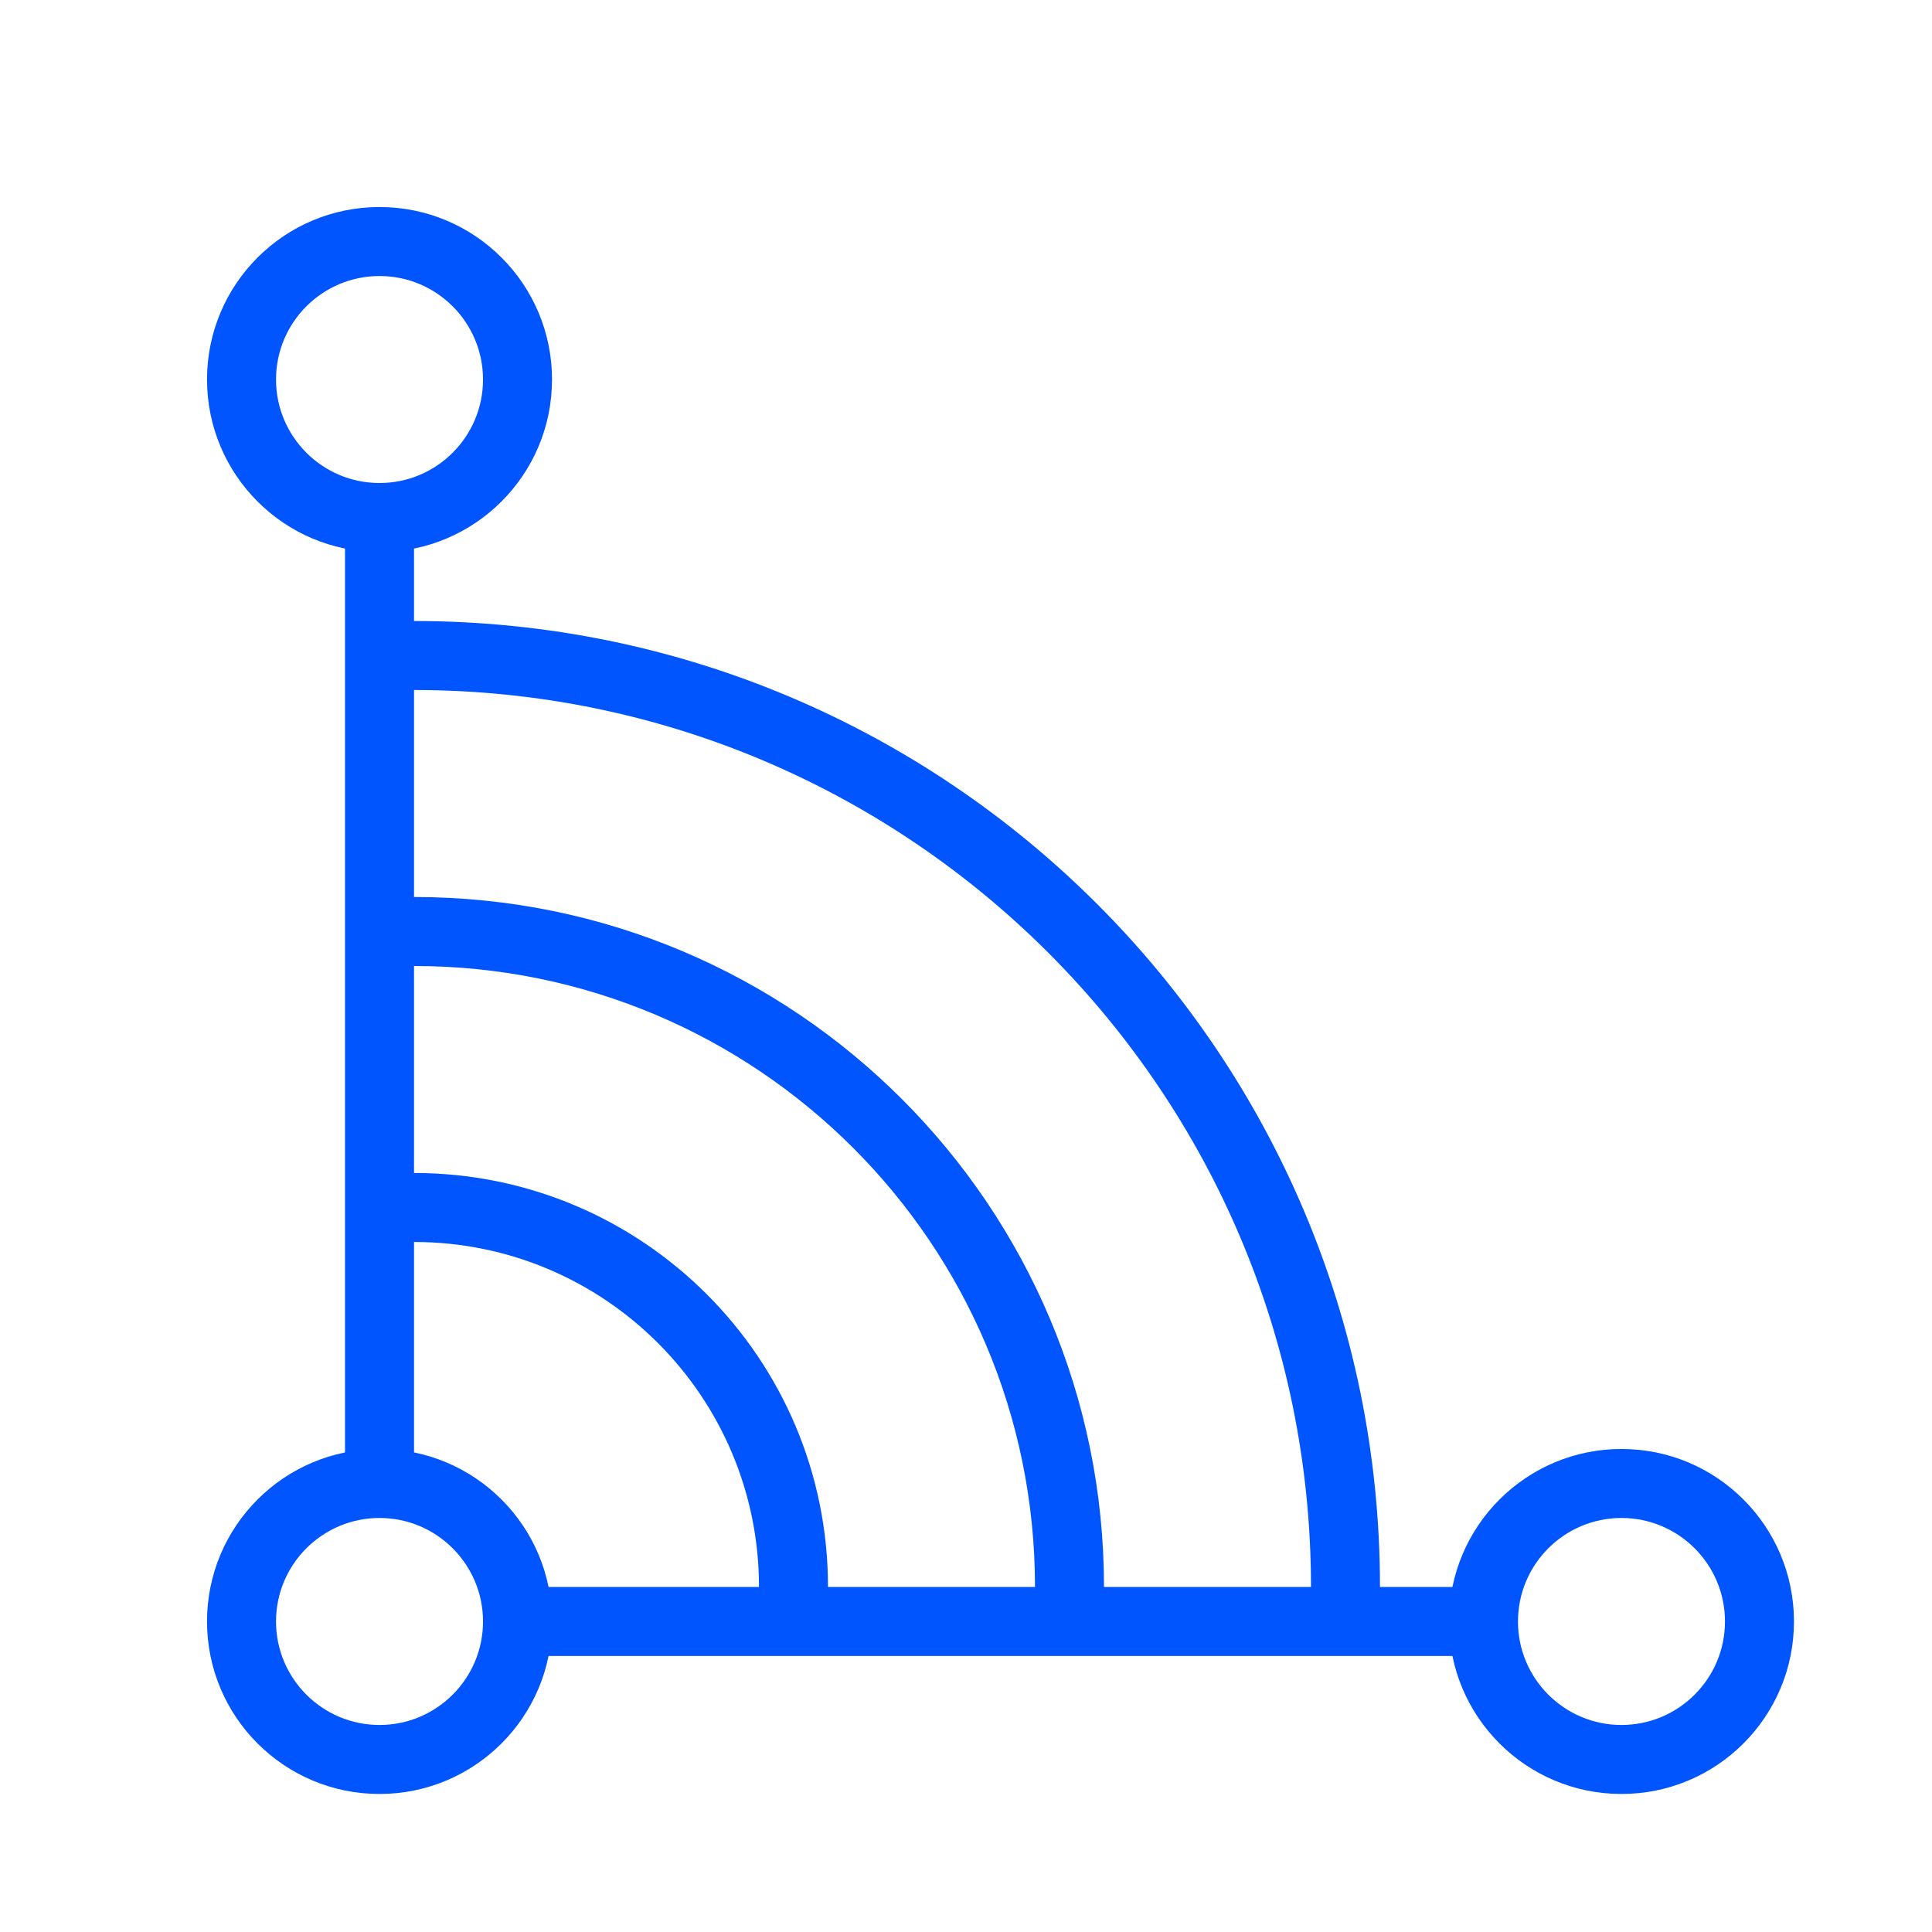 <?xml version="1.0" encoding="UTF-8" standalone="no" ?>
<!DOCTYPE svg PUBLIC "-//W3C//DTD SVG 1.1//EN" "http://www.w3.org/Graphics/SVG/1.1/DTD/svg11.dtd">
<svg xmlns="http://www.w3.org/2000/svg" xmlns:xlink="http://www.w3.org/1999/xlink" version="1.1" width="1080" height="1080" viewBox="0 0 1080 1080" xml:space="preserve">
<desc>Created with Fabric.js 5.2.4</desc>
<defs>
</defs>
<rect x="0" y="0" width="100%" height="100%" fill="transparent"></rect>
<g transform="matrix(1 0 0 1 540 540)" id="a6474d76-c44b-4cb3-bcc2-9e97042a2b6d"  >
<rect style="stroke: none; stroke-width: 1; stroke-dasharray: none; stroke-linecap: butt; stroke-dashoffset: 0; stroke-linejoin: miter; stroke-miterlimit: 4; fill: #0055ff; fill-rule: nonzero; opacity: 1; visibility: hidden;" vector-effect="non-scaling-stroke"  x="-540" y="-540" rx="0" ry="0" width="1080" height="1080" />
</g>
<g transform="matrix(1 0 0 1 540 540)" id="1fc2687a-fc2d-4a62-942d-07f30305f0f7"  >
</g>
<g transform="matrix(NaN NaN NaN NaN 0 0)"  >
<g style=""   >
</g>
</g>
<g transform="matrix(38.57 0 0 38.57 540 540)"  >
<g style=""   >
		<g transform="matrix(1 0 0 1 -0.75 1.75)"  >
<path style="stroke: none; stroke-width: 1; stroke-dasharray: none; stroke-linecap: butt; stroke-dashoffset: 0; stroke-linejoin: miter; stroke-miterlimit: 4; fill: #0055ff; fill-rule: nonzero; opacity: 1;" vector-effect="non-scaling-stroke"  transform=" translate(-13.25, -15.75)" d="M 21.5 23 L 7.5 23 L 7.5 24 L 21.5 24 z M 5 7.5 L 5 21.5 L 6 21.5 L 6 7.5 z" stroke-linecap="round" />
</g>
		<g transform="matrix(1 0 0 1 -5.25 6.25)"  >
<path style="stroke: none; stroke-width: 1; stroke-dasharray: none; stroke-linecap: butt; stroke-dashoffset: 0; stroke-linejoin: miter; stroke-miterlimit: 4; fill: #0055ff; fill-rule: nonzero; opacity: 1;" vector-effect="non-scaling-stroke"  transform=" translate(-8.75, -20.25)" d="M 12 23 C 12 19.686 9.314 17 6 17 L 5.5 17 L 5.5 18 L 6 18 C 8.761 18 11 20.239 11 23 L 11 23.5 L 12 23.5 L 12 23 z" stroke-linecap="round" />
</g>
		<g transform="matrix(1 0 0 1 -1.25 2.25)"  >
<path style="stroke: none; stroke-width: 1; stroke-dasharray: none; stroke-linecap: butt; stroke-dashoffset: 0; stroke-linejoin: miter; stroke-miterlimit: 4; fill: #0055ff; fill-rule: nonzero; opacity: 1;" vector-effect="non-scaling-stroke"  transform=" translate(-12.75, -16.25)" d="M 20 23 C 20 15.268 13.732 9 6 9 L 5.5 9 L 5.5 10 L 6 10 C 13.18 10 19 15.82 19 23 L 19 23.5 L 20 23.5 L 20 23 z" stroke-linecap="round" />
</g>
		<g transform="matrix(1 0 0 1 -3.25 4.25)"  >
<path style="stroke: none; stroke-width: 1; stroke-dasharray: none; stroke-linecap: butt; stroke-dashoffset: 0; stroke-linejoin: miter; stroke-miterlimit: 4; fill: #0055ff; fill-rule: nonzero; opacity: 1;" vector-effect="non-scaling-stroke"  transform=" translate(-10.75, -18.25)" d="M 16 23 C 16 17.477 11.523 13 6 13 L 5.5 13 L 5.5 14 L 6 14 C 10.971 14 15 18.029 15 23 L 15 23.5 L 16 23.5 L 16 23 z" stroke-linecap="round" />
</g>
		<g transform="matrix(1 0 0 1 0.5 0.5)"  >
<path style="stroke: none; stroke-width: 1; stroke-dasharray: none; stroke-linecap: butt; stroke-dashoffset: 0; stroke-linejoin: miter; stroke-miterlimit: 4; fill: #0055ff; fill-rule: nonzero; opacity: 1;" vector-effect="non-scaling-stroke"  transform=" translate(-14.5, -14.5)" d="M 5.5 7 C 6.328 7 7 6.328 7 5.5 C 7 4.672 6.328 4 5.5 4 C 4.672 4 4 4.672 4 5.5 C 4 6.328 4.672 7 5.5 7 z M 5.5 8 C 4.119 8 3 6.881 3 5.5 C 3 4.119 4.119 3 5.5 3 C 6.881 3 8 4.119 8 5.5 C 8 6.881 6.881 8 5.5 8 z M 23.5 25 C 24.328 25 25 24.328 25 23.5 C 25 22.672 24.328 22 23.5 22 C 22.672 22 22 22.672 22 23.5 C 22 24.328 22.672 25 23.5 25 z M 23.5 26 C 22.119 26 21 24.881 21 23.5 C 21 22.119 22.119 21 23.5 21 C 24.881 21 26 22.119 26 23.5 C 26 24.881 24.881 26 23.5 26 z M 5.5 25 C 6.328 25 7 24.328 7 23.5 C 7 22.672 6.328 22 5.5 22 C 4.672 22 4 22.672 4 23.5 C 4 24.328 4.672 25 5.5 25 z M 5.5 26 C 4.119 26 3 24.881 3 23.5 C 3 22.119 4.119 21 5.5 21 C 6.881 21 8 22.119 8 23.5 C 8 24.881 6.881 26 5.5 26 z" stroke-linecap="round" />
</g>
</g>
</g>
</svg>